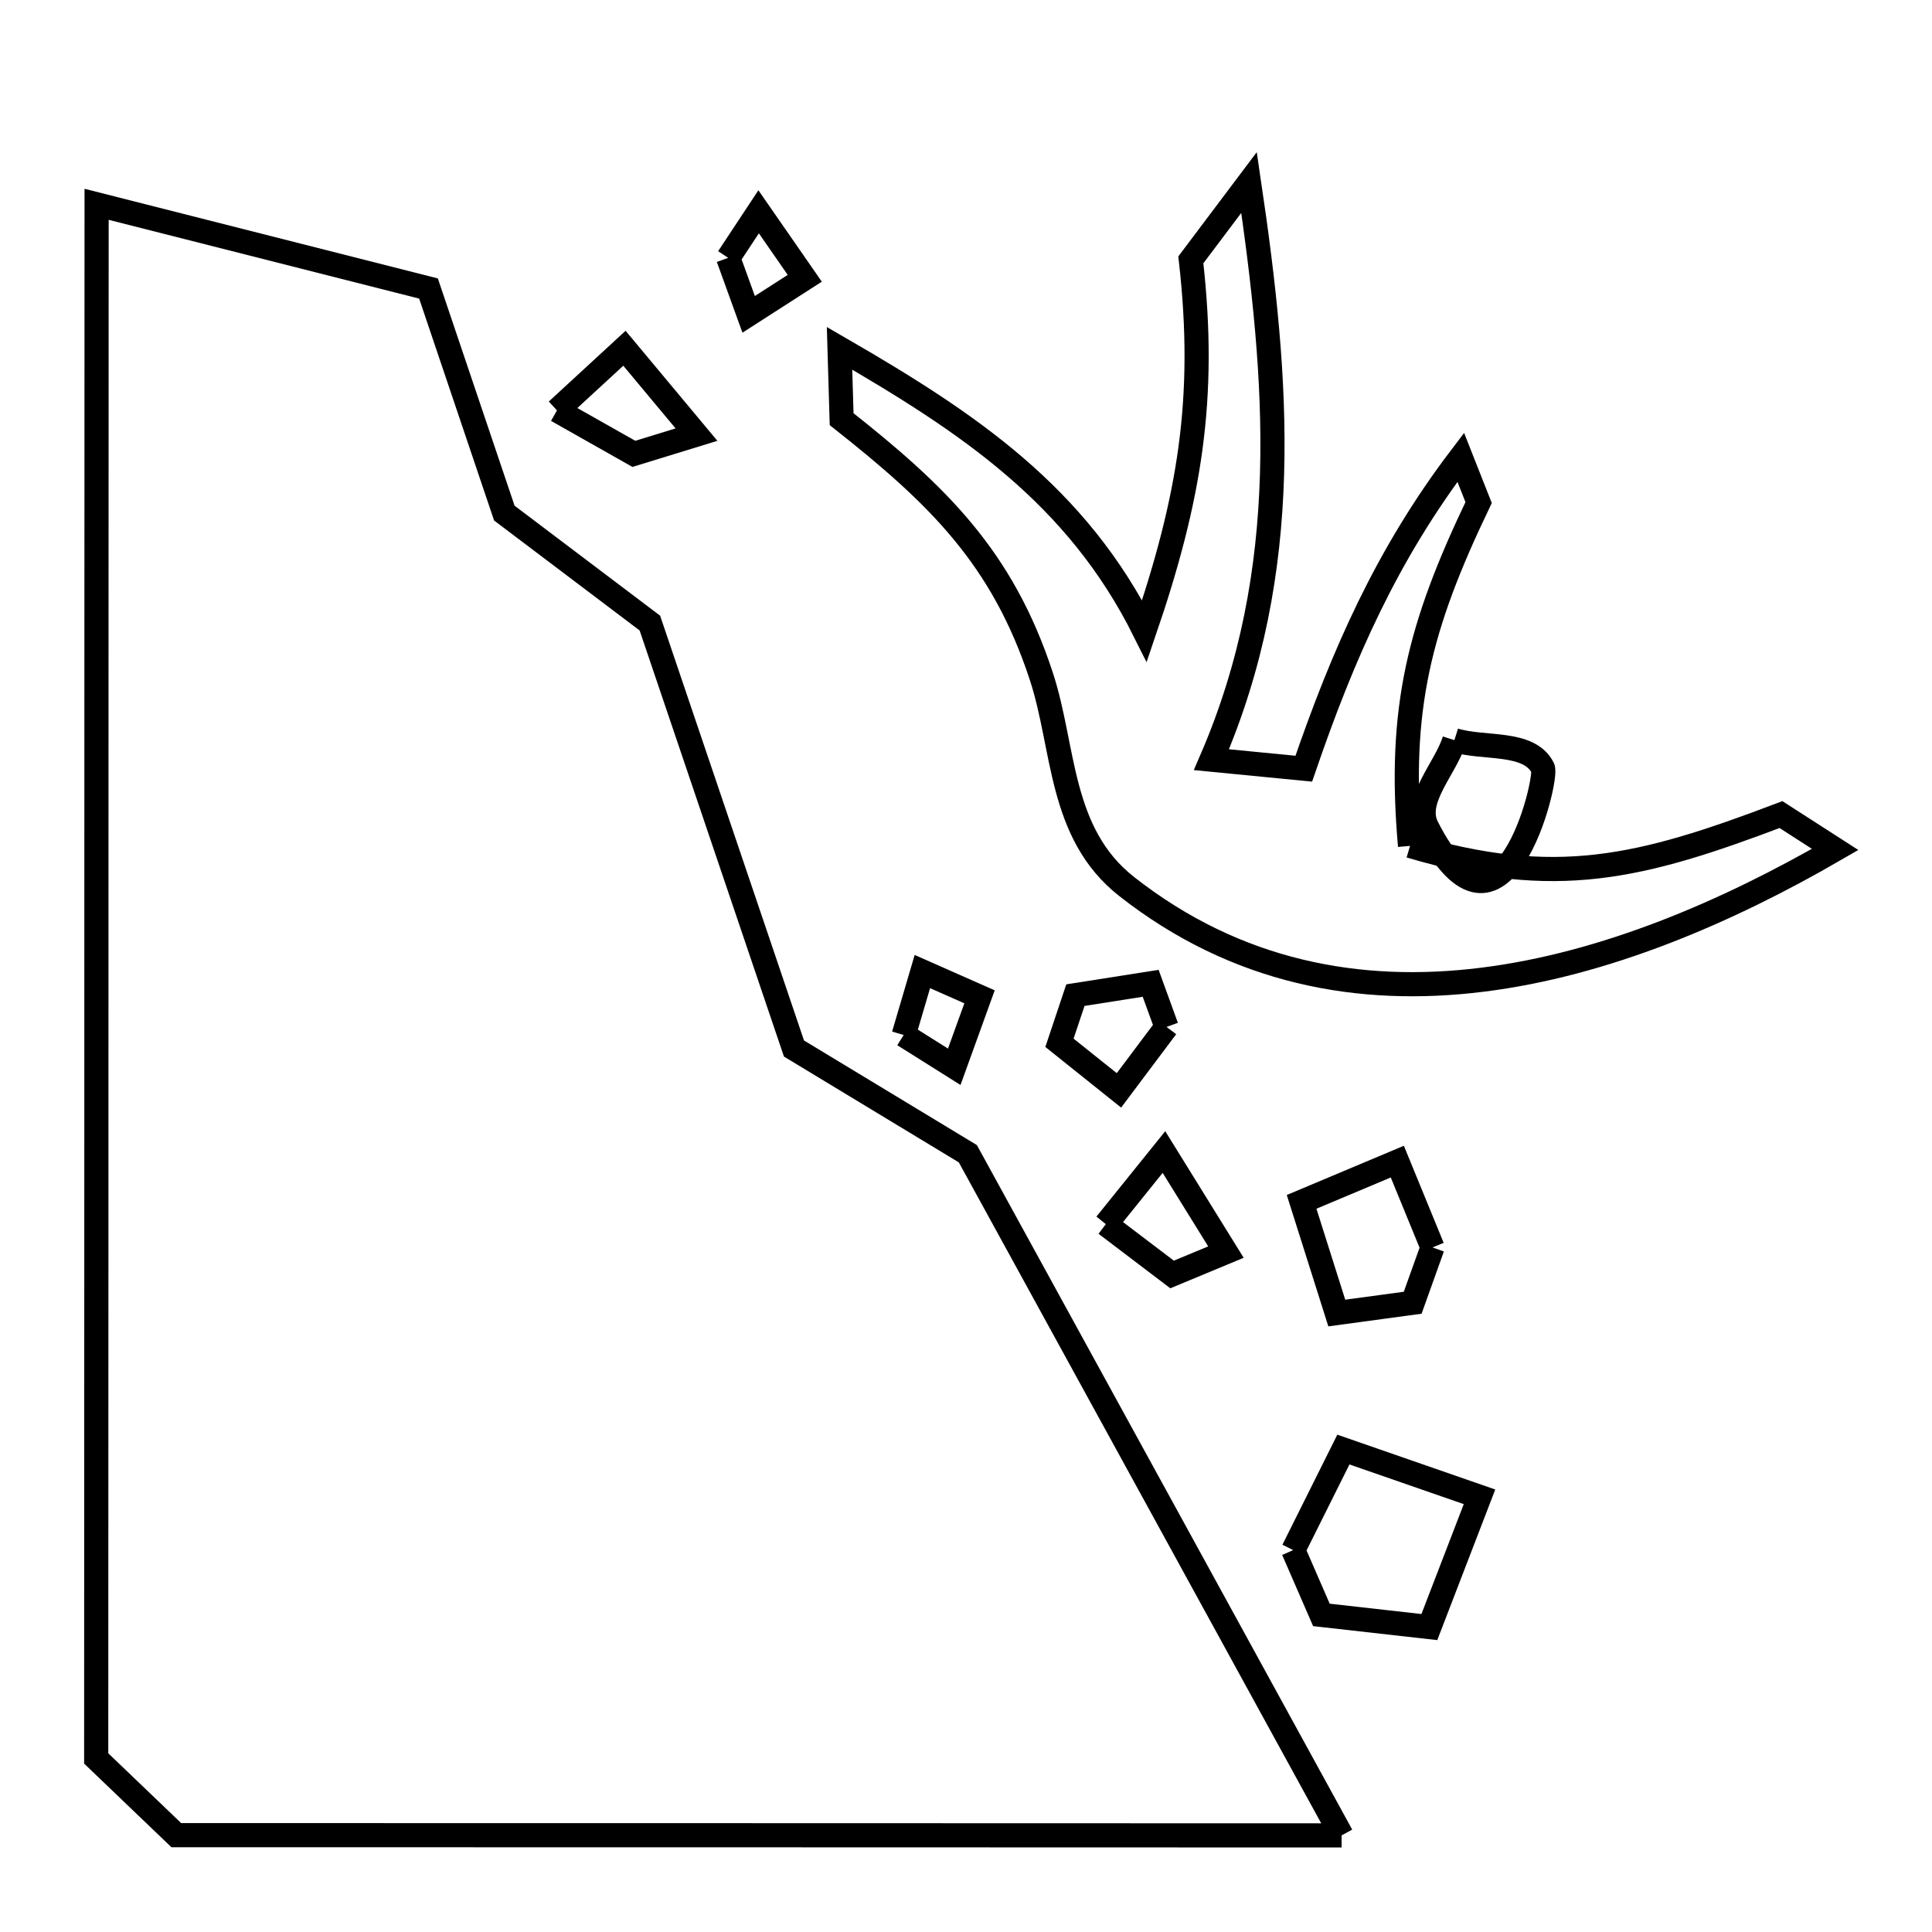 <svg xmlns="http://www.w3.org/2000/svg" viewBox="0.0 0.0 24.0 24.0" height="200px" width="200px"><path fill="none" stroke="black" stroke-width=".3" stroke-opacity="1.0"  filling="0" d="M9.046 3.203 L9.424 2.631 L9.997 3.457 L9.3 3.905 L9.046 3.203"></path>
<path fill="none" stroke="black" stroke-width=".3" stroke-opacity="1.0"  filling="0" d="M6.919 5.098 L7.757 4.326 L8.652 5.399 L7.874 5.638 L6.919 5.098"></path>
<path fill="none" stroke="black" stroke-width=".3" stroke-opacity="1.0"  filling="0" d="M18.067 9.194 L18.067 9.194 C18.433 9.309 18.992 9.197 19.166 9.54 C19.235 9.674 18.648 12.083 17.727 10.274 C17.556 9.938 17.954 9.554 18.067 9.194 L18.067 9.194"></path>
<path fill="none" stroke="black" stroke-width=".3" stroke-opacity="1.0"  filling="0" d="M17.516 10.508 L17.516 10.508 C19.323 11.044 20.377 10.782 22.124 10.119 L22.797 10.552 C21.45 11.332 19.932 11.983 18.41 12.171 C16.888 12.36 15.361 12.085 13.995 11.012 C13.154 10.351 13.227 9.291 12.937 8.405 C12.452 6.922 11.644 6.146 10.455 5.207 L10.429 4.327 C12.028 5.252 13.373 6.147 14.217 7.838 L14.217 7.838 C14.776 6.2 14.99 4.956 14.793 3.228 L15.516 2.267 C15.883 4.743 16.066 7.083 15.049 9.437 L16.196 9.549 C16.684 8.125 17.23 6.886 18.146 5.681 L18.368 6.243 C17.631 7.779 17.366 8.806 17.516 10.508 L17.516 10.508"></path>
<path fill="none" stroke="black" stroke-width=".3" stroke-opacity="1.0"  filling="0" d="M14.491 12.757 L13.9 13.545 L13.161 12.954 L13.359 12.362 L14.294 12.215 L14.491 12.757"></path>
<path fill="none" stroke="black" stroke-width=".3" stroke-opacity="1.0"  filling="0" d="M11.226 12.857 L11.458 12.069 L12.168 12.383 L11.854 13.252 L11.226 12.857"></path>
<path fill="none" stroke="black" stroke-width=".3" stroke-opacity="1.0"  filling="0" d="M13.737 15.207 L14.459 14.311 L15.229 15.554 L14.56 15.832 L13.737 15.207"></path>
<path fill="none" stroke="black" stroke-width=".3" stroke-opacity="1.0"  filling="0" d="M17.795 15.496 L17.549 16.183 L16.606 16.311 L16.169 14.93 L17.358 14.43 L17.795 15.496"></path>
<path fill="none" stroke="black" stroke-width=".3" stroke-opacity="1.0"  filling="0" d="M16.065 19.256 L16.688 18.007 L18.379 18.594 L17.756 20.212 L16.415 20.061 L16.065 19.256"></path>
<path fill="none" stroke="black" stroke-width=".3" stroke-opacity="1.0"  filling="0" d="M16.666 22.8 L9.428 22.798 L2.19 22.797 C1.858 22.479 1.527 22.162 1.195 21.844 L1.197 15.409 L1.198 8.973 L1.2 2.538 L5.323 3.584 L6.265 6.374 L8.073 7.74 L9.863 13.025 L12.023 14.332 L14.345 18.566 L16.666 22.8"></path></svg>